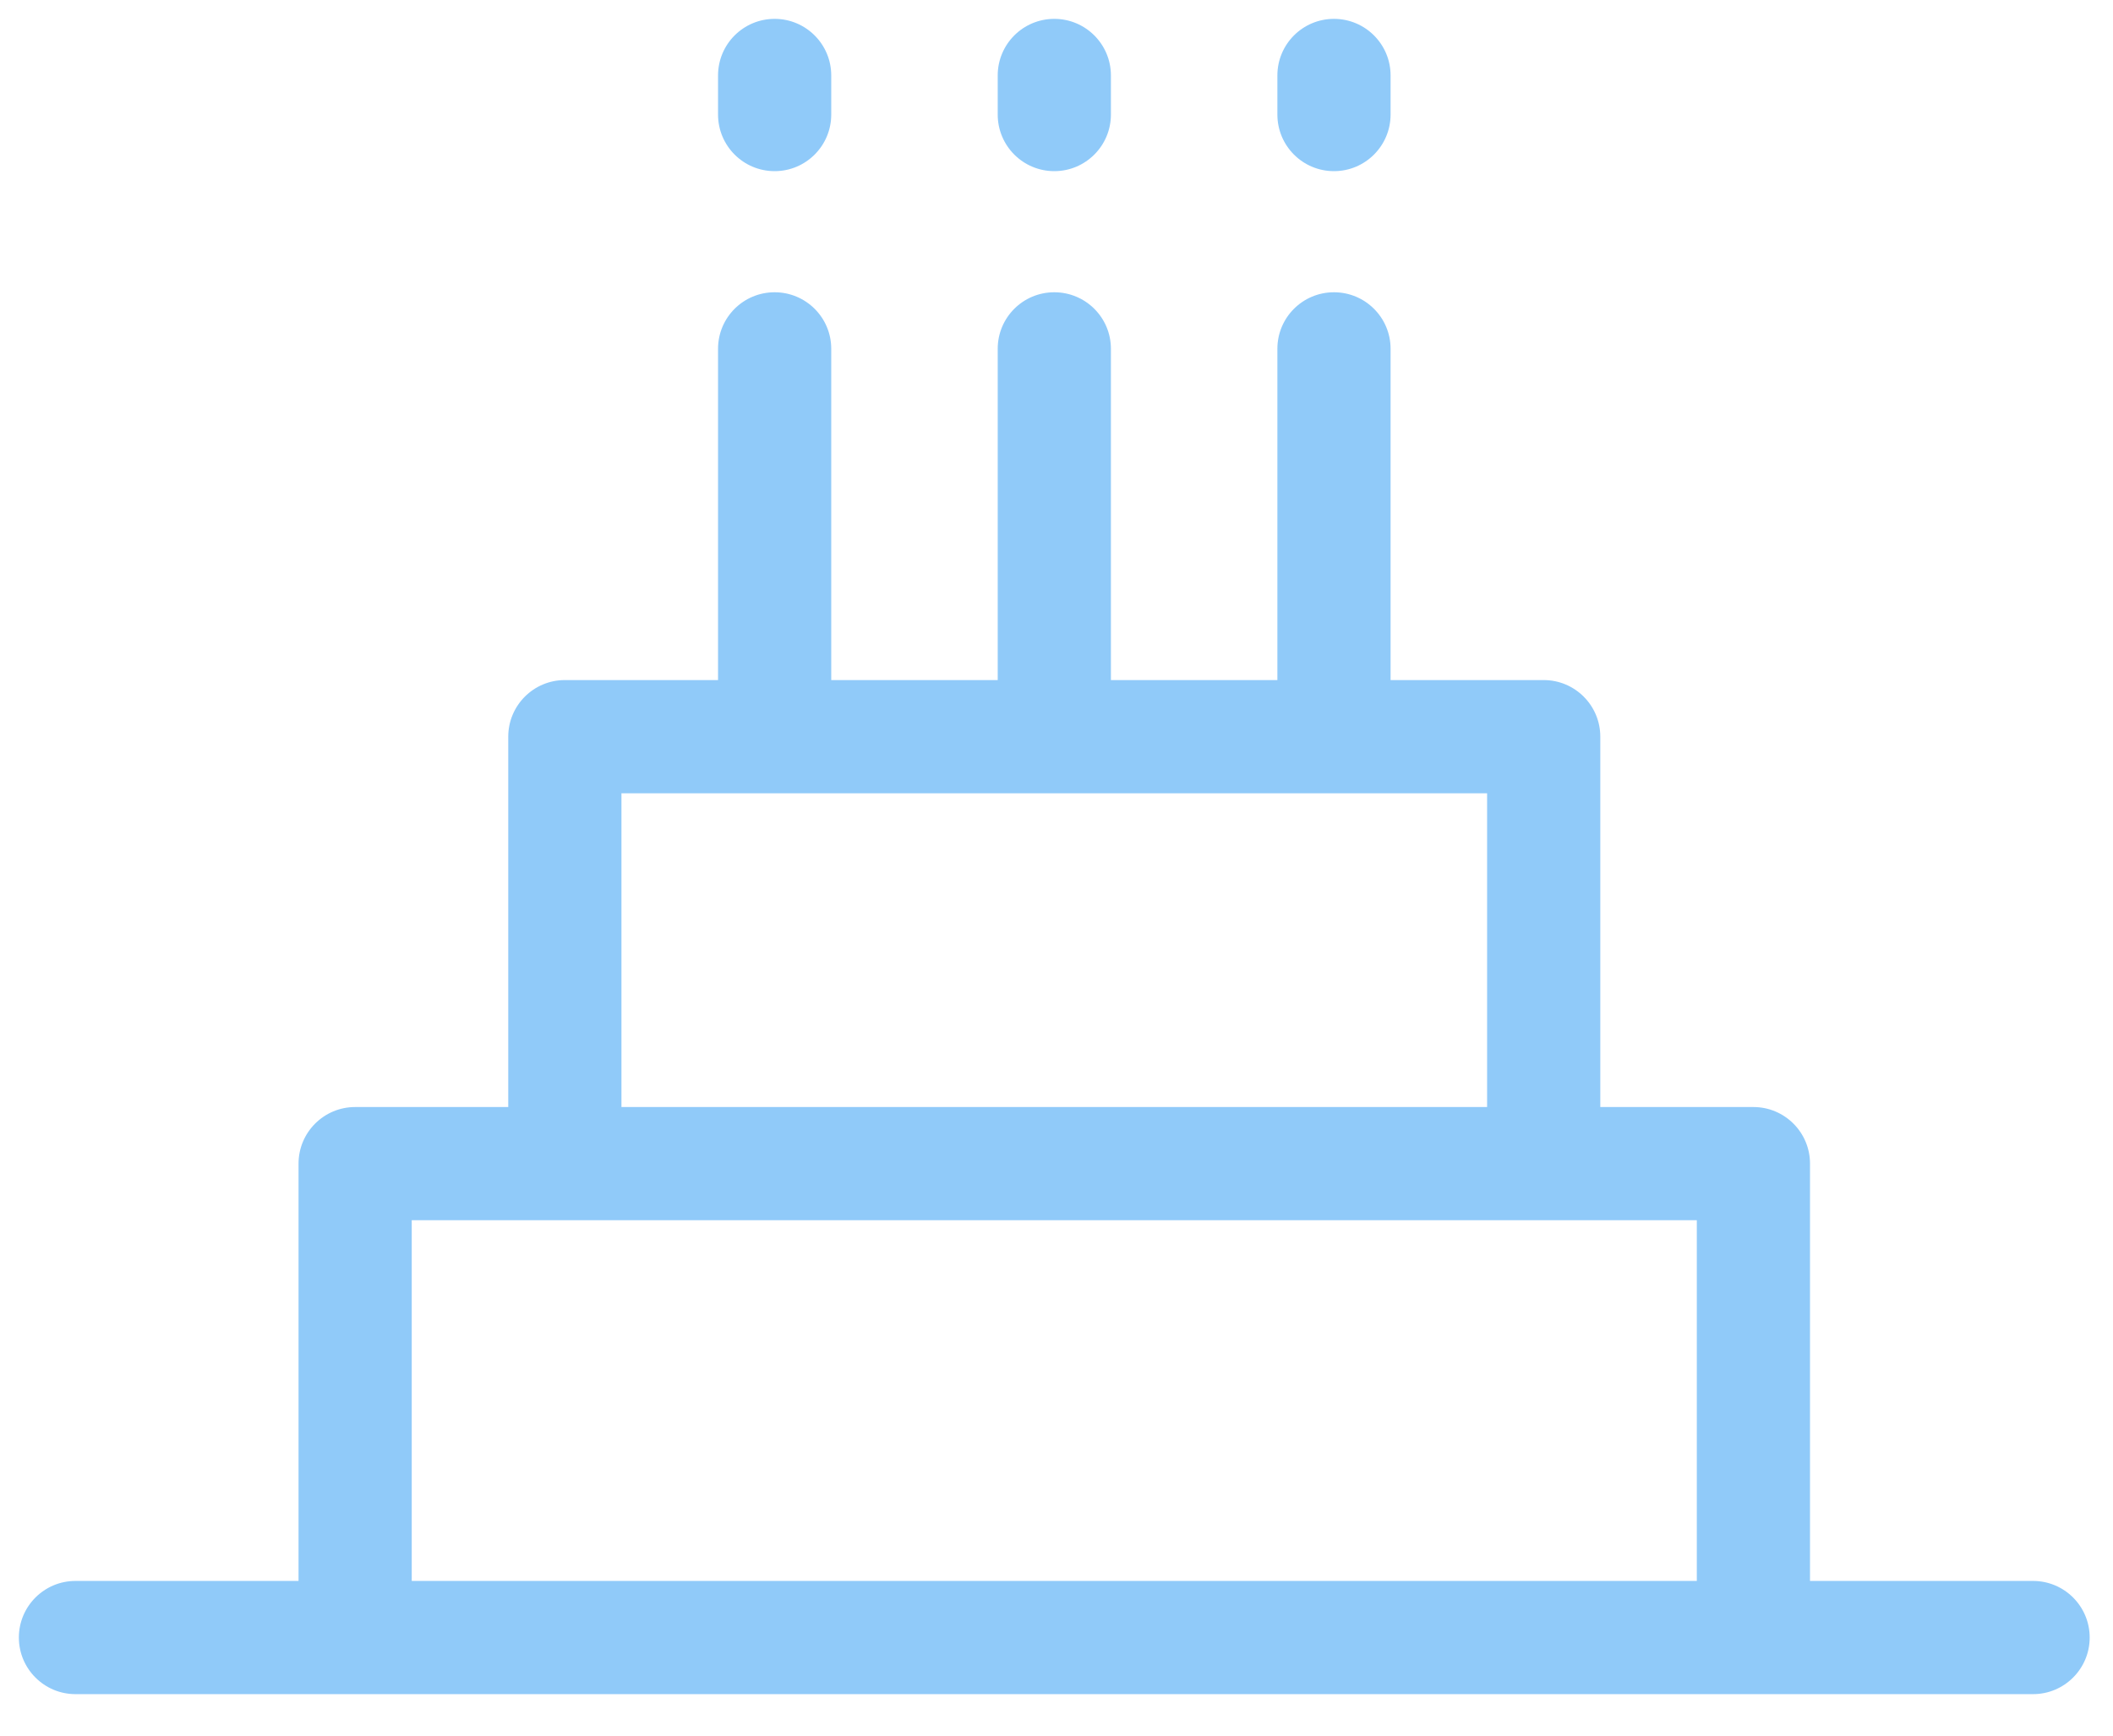 <svg width="28" height="23" viewBox="0 0 28 23" fill="none" xmlns="http://www.w3.org/2000/svg">
<path d="M4.706 15.42V14.67C4.292 14.67 3.956 15.006 3.956 15.42H4.706ZM23.235 15.42H23.985C23.985 15.006 23.649 14.67 23.235 14.67V15.42ZM1 20.95C0.586 20.95 0.25 21.286 0.25 21.7C0.25 22.114 0.586 22.45 1 22.45V20.95ZM26.941 22.45C27.355 22.45 27.691 22.114 27.691 21.7C27.691 21.286 27.355 20.95 26.941 20.95V22.45ZM7.485 9.762V9.012C7.071 9.012 6.735 9.348 6.735 9.762H7.485ZM20.456 9.762H21.206C21.206 9.348 20.87 9.012 20.456 9.012V9.762ZM11.015 4.622C11.015 4.208 10.679 3.873 10.265 3.873C9.85 3.873 9.515 4.208 9.515 4.622H11.015ZM18.427 4.622C18.427 4.208 18.091 3.873 17.677 3.873C17.262 3.873 16.927 4.208 16.927 4.622H18.427ZM14.721 4.622C14.721 4.208 14.385 3.873 13.971 3.873C13.556 3.873 13.221 4.208 13.221 4.622H14.721ZM9.515 1.518C9.515 1.932 9.85 2.268 10.265 2.268C10.679 2.268 11.015 1.932 11.015 1.518H9.515ZM11.015 1C11.015 0.586 10.679 0.25 10.265 0.25C9.85 0.25 9.515 0.586 9.515 1H11.015ZM13.221 1.518C13.221 1.932 13.556 2.268 13.971 2.268C14.385 2.268 14.721 1.932 14.721 1.518H13.221ZM14.721 1C14.721 0.586 14.385 0.25 13.971 0.25C13.556 0.25 13.221 0.586 13.221 1H14.721ZM16.927 1.518C16.927 1.932 17.262 2.268 17.677 2.268C18.091 2.268 18.427 1.932 18.427 1.518H16.927ZM18.427 1C18.427 0.586 18.091 0.25 17.677 0.25C17.262 0.25 16.927 0.586 16.927 1H18.427ZM23.235 20.95H4.706V22.45H23.235V20.95ZM1 22.45H4.706V20.95H1V22.45ZM23.235 22.45H26.941V20.95H23.235V22.45ZM4.706 16.17H7.485V14.67H4.706V16.17ZM8.235 15.42V9.762H6.735V15.42H8.235ZM7.485 16.17H20.456V14.67H7.485V16.17ZM20.456 16.17H23.235V14.67H20.456V16.17ZM19.706 9.762V15.42H21.206V9.762H19.706ZM7.485 10.512H10.265V9.012H7.485V10.512ZM11.015 9.762V4.622H9.515V9.762H11.015ZM17.677 10.512H20.456V9.012H17.677V10.512ZM18.427 9.762V4.622H16.927V9.762H18.427ZM10.265 10.512H13.971V9.012H10.265V10.512ZM13.971 10.512H17.677V9.012H13.971V10.512ZM14.721 9.762V4.622H13.221V9.762H14.721ZM11.015 1.518V1H9.515V1.518H11.015ZM14.721 1.518V1H13.221V1.518H14.721ZM18.427 1.518V1H16.927V1.518H18.427ZM3.956 15.42V21.7H5.456V15.42H3.956ZM22.485 15.42V21.7H23.985V15.42H22.485Z" fill="#90CAF9"/>
</svg>
